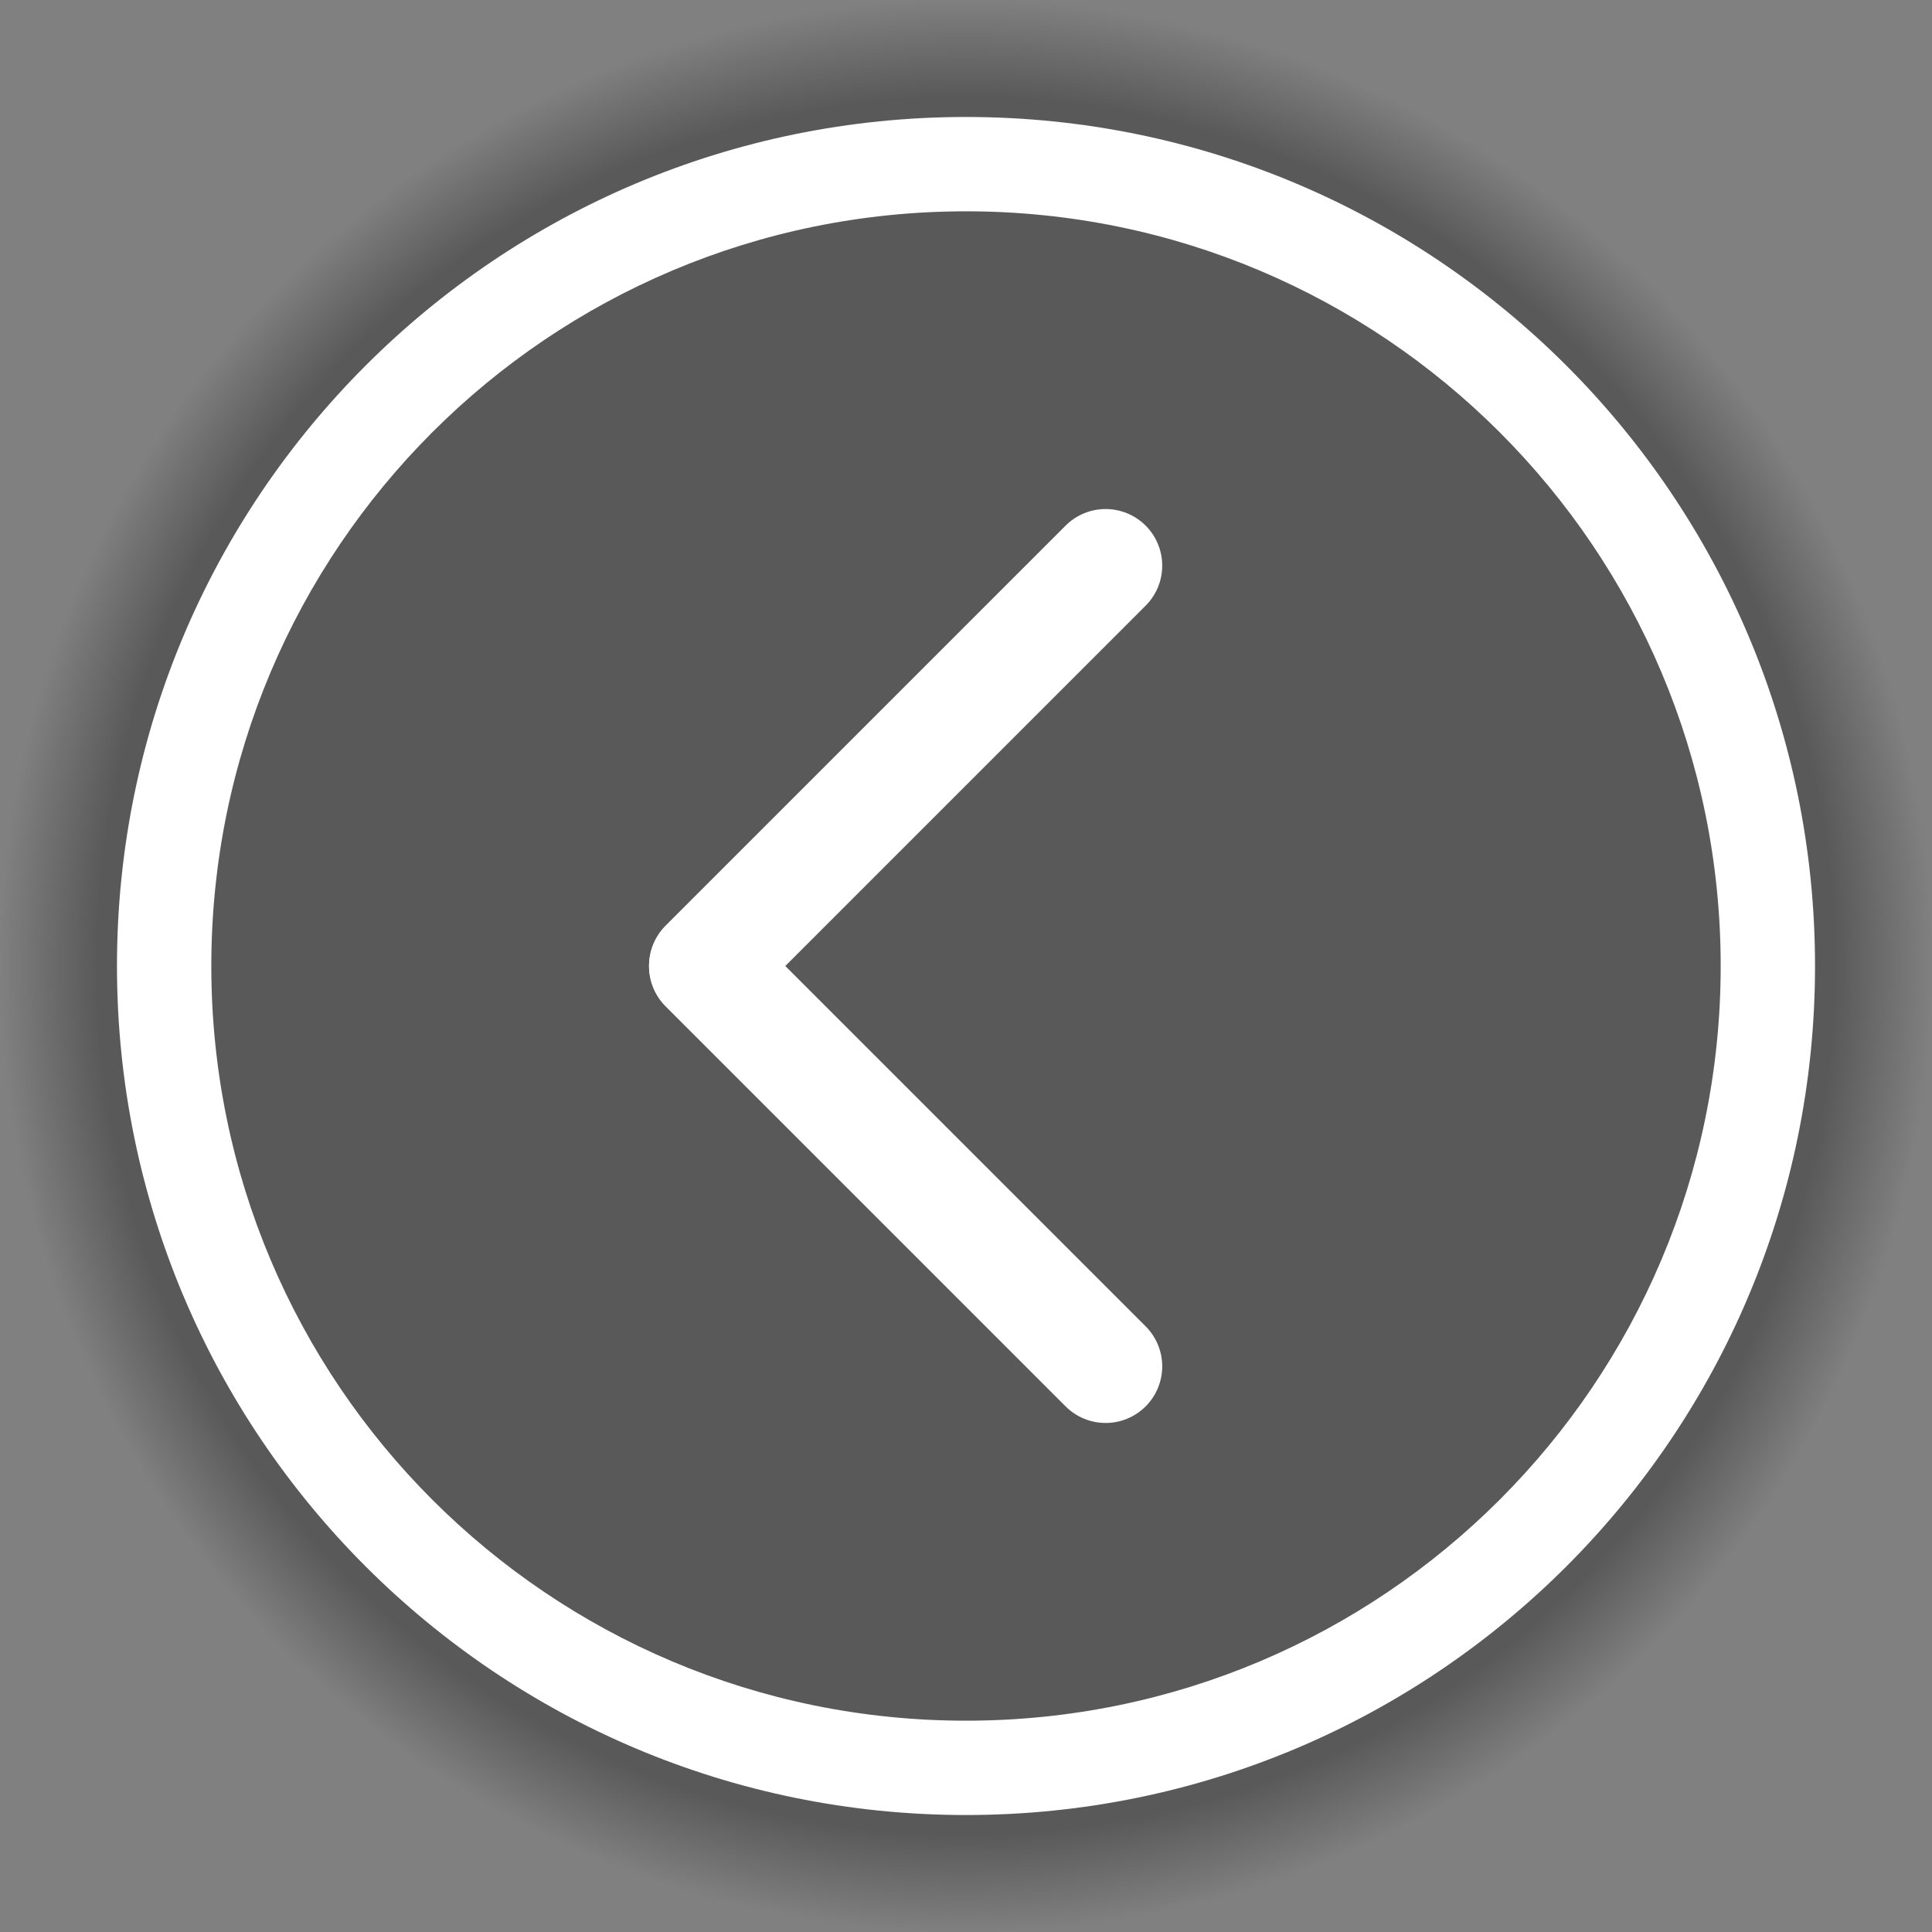 <?xml version="1.0" encoding="utf-8"?>
<!-- Generator: Adobe Illustrator 21.1.0, SVG Export Plug-In . SVG Version: 6.00 Build 0)  -->
<svg version="1.1" id="Layer_1" xmlns="http://www.w3.org/2000/svg" xmlns:xlink="http://www.w3.org/1999/xlink" x="0px" y="0px"
	 viewBox="0 0 512 512" style="enable-background:new 0 0 512 512;" xml:space="preserve">
<rect x="0" y="0" width="512" height="512" fill="#808080" stroke="none"/>
<style type="text/css">
	.st0{display:none;}
	.st1{display:inline;fill:#4D4D4D;}
	.st2{display:inline;fill:#17CA00;}
	.st3{fill:url(#SVGID_1_);}
	.st4{fill:#FFFFFF;}
	.st5{fill:none;stroke:#FFFFFF;stroke-width:30;stroke-linecap:round;stroke-miterlimit:10;}
</style>
<g id="Layer_2" class="st0">
	<rect class="st1" width="512" height="512"/>
	<circle class="st2" cx="115.5" cy="104.5" r="84.5"/>
</g>
<g id="Layer_1_1_">
	
		<radialGradient id="SVGID_1_" cx="256" cy="258" r="256" gradientTransform="matrix(1 0 0 -1 0 514)" gradientUnits="userSpaceOnUse">
		<stop  offset="0.9" style="stop-color:#000000;stop-opacity:0.3"/>
		<stop  offset="1" style="stop-color:#000000;stop-opacity:0"/>
	</radialGradient>
	<circle class="st3" cx="256" cy="256" r="256"/>
	<g>
		<path class="st4" d="M256,31C131.7,31,31,131.7,31,256s100.7,225,225,225s225-100.7,225-225S380.3,31,256,31z M256,456
			c-110.5,0-200-89.5-200-200S145.5,56,256,56s200,89.5,200,200S366.5,456,256,456z"/>
	</g>
	<line class="st5" x1="293" y1="362.1" x2="187" y2="256.1"/>
	<line class="st5" x1="293" y1="149.9" x2="187" y2="255.9"/>
</g>
</svg>

